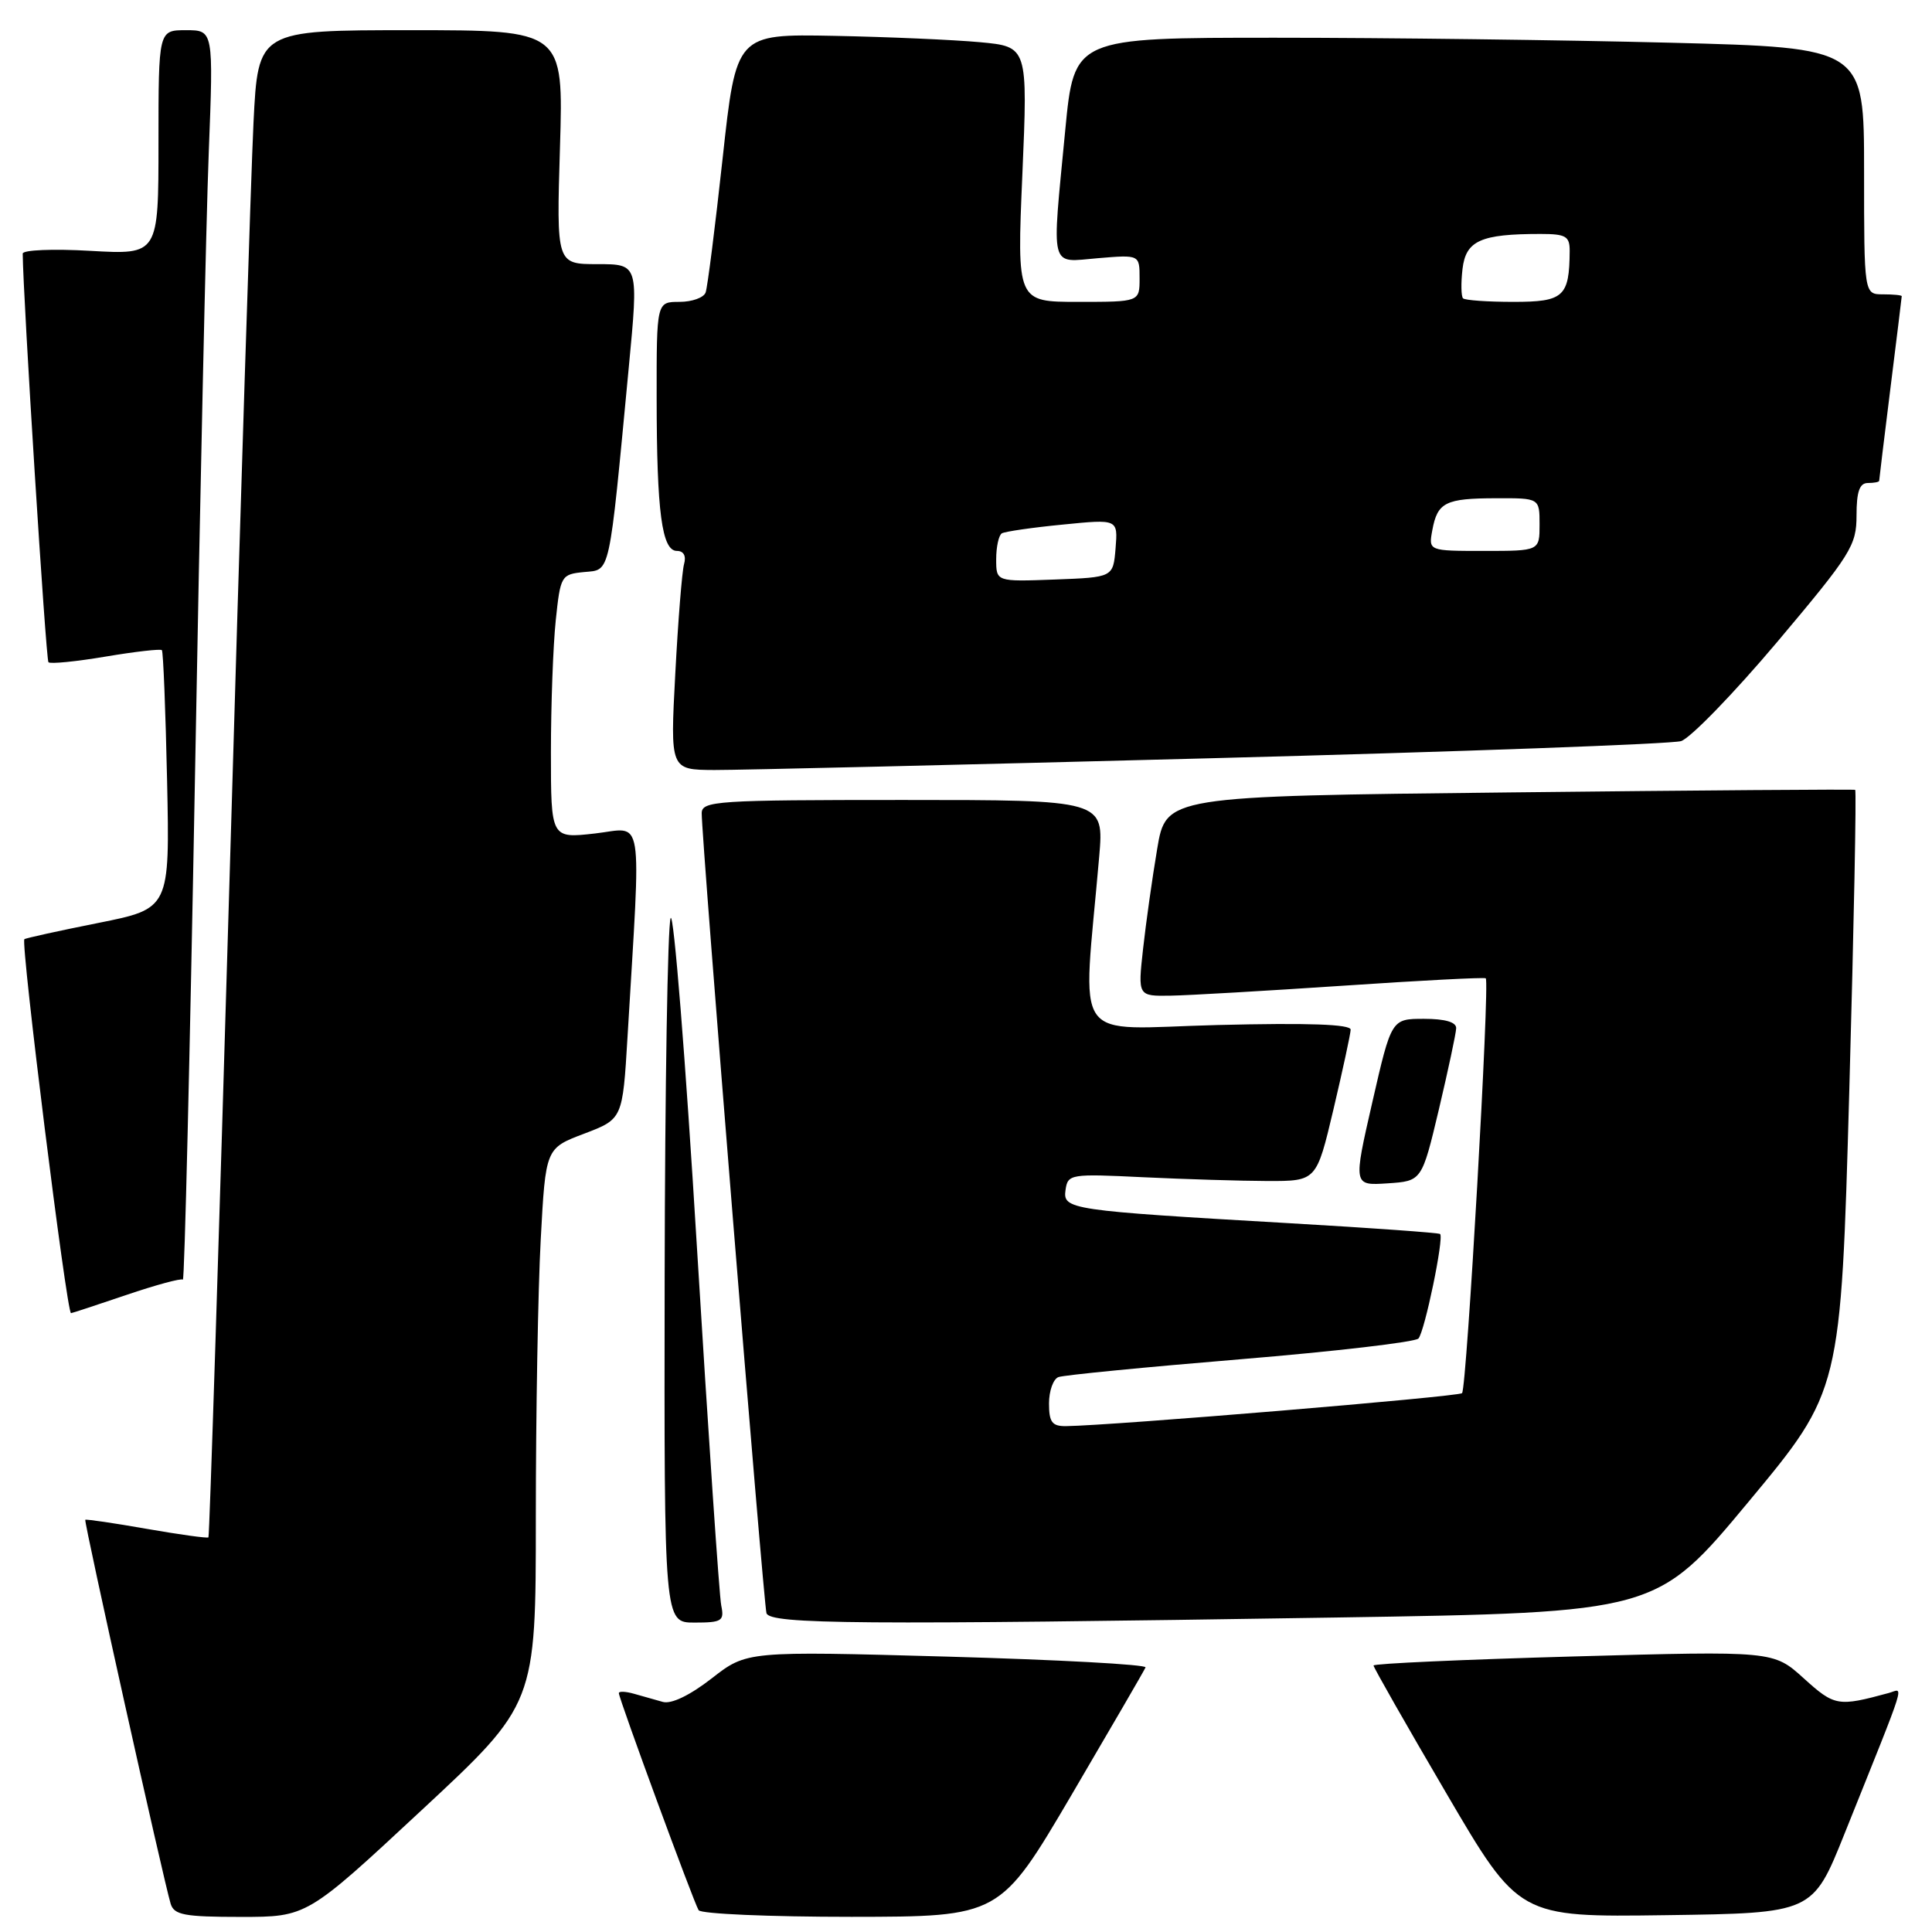 <?xml version="1.0" encoding="UTF-8" standalone="no"?>
<!DOCTYPE svg PUBLIC "-//W3C//DTD SVG 1.1//EN" "http://www.w3.org/Graphics/SVG/1.1/DTD/svg11.dtd" >
<svg xmlns="http://www.w3.org/2000/svg" xmlns:xlink="http://www.w3.org/1999/xlink" version="1.1" viewBox="0 0 256 256">
 <g >
 <path fill="currentColor"
d=" M 55.83 239.89 C 71.00 225.79 71.00 225.79 71.00 201.05 C 71.00 187.45 71.29 170.88 71.65 164.23 C 72.30 152.15 72.30 152.15 77.40 150.22 C 82.50 148.28 82.50 148.28 83.15 137.39 C 84.96 106.97 85.39 109.70 78.84 110.44 C 73.00 111.10 73.00 111.10 73.00 99.70 C 73.00 93.42 73.29 85.55 73.64 82.20 C 74.26 76.27 74.36 76.10 77.39 75.80 C 80.93 75.46 80.65 76.73 83.31 48.75 C 84.62 35.00 84.62 35.00 79.18 35.00 C 73.73 35.00 73.73 35.00 74.20 19.50 C 74.67 4.00 74.67 4.00 54.44 4.00 C 34.20 4.00 34.20 4.00 33.59 16.25 C 33.26 22.99 31.83 67.87 30.43 115.98 C 29.02 164.09 27.76 203.57 27.62 203.71 C 27.48 203.85 23.80 203.34 19.44 202.58 C 15.07 201.81 11.41 201.28 11.30 201.38 C 11.09 201.58 21.65 249.07 22.61 252.25 C 23.06 253.74 24.42 254.00 31.90 254.00 C 40.67 254.00 40.67 254.00 55.83 239.89 Z  M 142.00 237.81 C 147.22 228.91 151.63 221.33 151.79 220.94 C 151.95 220.56 140.13 219.92 125.52 219.51 C 98.95 218.77 98.95 218.77 94.30 222.40 C 91.40 224.65 88.95 225.83 87.82 225.51 C 86.82 225.23 85.10 224.74 84.00 224.43 C 82.90 224.12 82.00 224.08 82.00 224.35 C 82.00 225.06 91.92 252.07 92.57 253.11 C 92.87 253.60 101.98 253.99 112.81 253.99 C 132.50 253.97 132.50 253.97 142.00 237.81 Z  M 244.40 243.00 C 252.90 221.80 252.27 223.79 250.27 224.33 C 243.54 226.16 243.10 226.09 239.01 222.39 C 234.99 218.75 234.99 218.75 208.49 219.49 C 193.92 219.90 182.00 220.43 182.00 220.69 C 182.00 220.94 186.33 228.55 191.63 237.59 C 201.26 254.04 201.26 254.04 220.73 253.77 C 240.19 253.50 240.19 253.50 244.40 243.00 Z  M 95.57 212.75 C 95.31 211.51 93.86 190.10 92.34 165.16 C 90.83 140.23 89.26 120.65 88.86 121.66 C 88.47 122.67 88.11 144.09 88.07 169.25 C 88.00 215.00 88.00 215.00 92.02 215.00 C 95.66 215.00 95.99 214.79 95.57 212.75 Z  M 177.00 214.33 C 219.50 213.66 219.50 213.66 231.71 198.97 C 243.92 184.29 243.92 184.29 245.04 144.55 C 245.65 122.70 246.00 104.75 245.82 104.66 C 245.65 104.57 225.03 104.72 200.00 105.00 C 154.50 105.50 154.50 105.50 153.33 112.50 C 152.68 116.35 151.84 122.31 151.46 125.75 C 150.77 132.00 150.77 132.00 155.13 131.93 C 157.54 131.89 167.82 131.29 178.00 130.61 C 188.18 129.92 196.67 129.48 196.87 129.63 C 197.43 130.05 194.35 183.98 193.73 184.60 C 193.27 185.07 147.32 188.90 141.25 188.97 C 139.41 188.99 139.00 188.45 139.00 185.97 C 139.00 184.30 139.56 182.73 140.25 182.47 C 140.94 182.21 151.78 181.15 164.34 180.11 C 176.90 179.07 187.53 177.83 187.95 177.36 C 188.78 176.44 191.36 164.00 190.82 163.51 C 190.64 163.35 181.72 162.71 171.00 162.09 C 141.61 160.39 140.82 160.27 141.19 157.67 C 141.49 155.57 141.83 155.52 151.50 155.99 C 157.00 156.25 164.41 156.48 167.97 156.49 C 174.44 156.50 174.44 156.50 176.69 147.00 C 177.92 141.78 178.95 137.02 178.97 136.44 C 178.99 135.72 173.38 135.52 161.34 135.82 C 141.61 136.31 143.45 138.94 145.65 113.50 C 146.29 106.00 146.29 106.00 119.65 106.00 C 94.95 106.00 93.00 106.13 92.98 107.75 C 92.93 110.76 101.17 212.43 101.56 213.75 C 102.01 215.23 113.89 215.32 177.00 214.33 Z  M 16.74 171.59 C 20.65 170.26 24.02 169.35 24.23 169.56 C 24.45 169.78 25.16 139.93 25.83 103.23 C 26.49 66.53 27.31 29.19 27.66 20.25 C 28.29 4.00 28.29 4.00 24.64 4.00 C 21.00 4.00 21.00 4.00 21.00 18.87 C 21.00 33.75 21.00 33.75 12.00 33.24 C 7.03 32.95 3.00 33.12 3.01 33.61 C 3.05 39.25 6.08 87.41 6.42 87.75 C 6.67 88.00 10.08 87.66 14.00 87.00 C 17.92 86.34 21.28 85.96 21.45 86.15 C 21.63 86.34 21.94 94.13 22.14 103.45 C 22.50 120.40 22.50 120.40 13.00 122.30 C 7.78 123.34 3.38 124.31 3.23 124.45 C 2.72 124.93 8.84 174.00 9.41 174.00 C 9.54 174.00 12.84 172.91 16.74 171.59 Z  M 190.66 147.00 C 191.89 141.78 192.93 136.94 192.95 136.25 C 192.98 135.44 191.50 135.00 188.69 135.00 C 184.37 135.00 184.37 135.00 181.84 146.05 C 179.31 157.10 179.31 157.10 183.85 156.80 C 188.40 156.50 188.40 156.50 190.66 147.00 Z  M 160.50 100.47 C 193.50 99.61 221.51 98.58 222.75 98.20 C 223.98 97.81 229.72 91.90 235.50 85.05 C 245.27 73.45 246.00 72.29 246.00 68.30 C 246.00 65.14 246.40 64.00 247.50 64.00 C 248.32 64.00 249.00 63.87 249.00 63.71 C 249.00 63.55 249.67 58.04 250.49 51.46 C 251.31 44.88 251.99 39.39 251.99 39.25 C 252.00 39.11 250.88 39.00 249.50 39.00 C 247.00 39.00 247.00 39.00 247.00 22.66 C 247.00 6.32 247.00 6.32 221.34 5.66 C 207.22 5.30 183.67 5.00 169.00 5.00 C 142.33 5.00 142.33 5.00 141.15 17.25 C 139.35 36.08 139.00 34.75 145.50 34.21 C 151.00 33.75 151.00 33.75 151.00 36.88 C 151.00 40.00 151.00 40.00 142.87 40.00 C 134.74 40.00 134.74 40.00 135.47 23.09 C 136.19 6.18 136.19 6.18 129.84 5.59 C 126.36 5.27 117.66 4.89 110.52 4.75 C 97.55 4.50 97.55 4.50 95.75 21.00 C 94.76 30.07 93.75 38.06 93.50 38.75 C 93.26 39.44 91.70 40.00 90.03 40.00 C 87.00 40.00 87.00 40.00 87.01 52.75 C 87.02 67.87 87.70 73.00 89.70 73.00 C 90.59 73.00 90.95 73.67 90.64 74.75 C 90.37 75.71 89.85 82.24 89.48 89.25 C 88.80 102.00 88.80 102.00 94.65 102.03 C 97.87 102.04 127.50 101.34 160.50 100.47 Z  M 132.00 74.10 C 132.00 72.46 132.34 70.92 132.75 70.67 C 133.16 70.43 136.79 69.90 140.82 69.51 C 148.13 68.78 148.13 68.78 147.82 72.64 C 147.50 76.50 147.50 76.50 139.75 76.79 C 132.00 77.08 132.00 77.08 132.00 74.10 Z  M 189.79 70.25 C 190.47 66.56 191.52 66.03 198.25 66.02 C 204.00 66.00 204.00 66.00 204.00 69.50 C 204.00 73.00 204.00 73.00 196.64 73.00 C 189.28 73.00 189.28 73.00 189.79 70.25 Z  M 193.86 39.53 C 193.61 39.27 193.57 37.52 193.79 35.64 C 194.23 31.88 196.20 31.00 204.12 31.00 C 207.48 31.00 208.00 31.30 207.99 33.25 C 207.95 39.32 207.20 40.00 200.55 40.00 C 197.13 40.00 194.12 39.79 193.86 39.53 Z "/>
</g>
</svg>